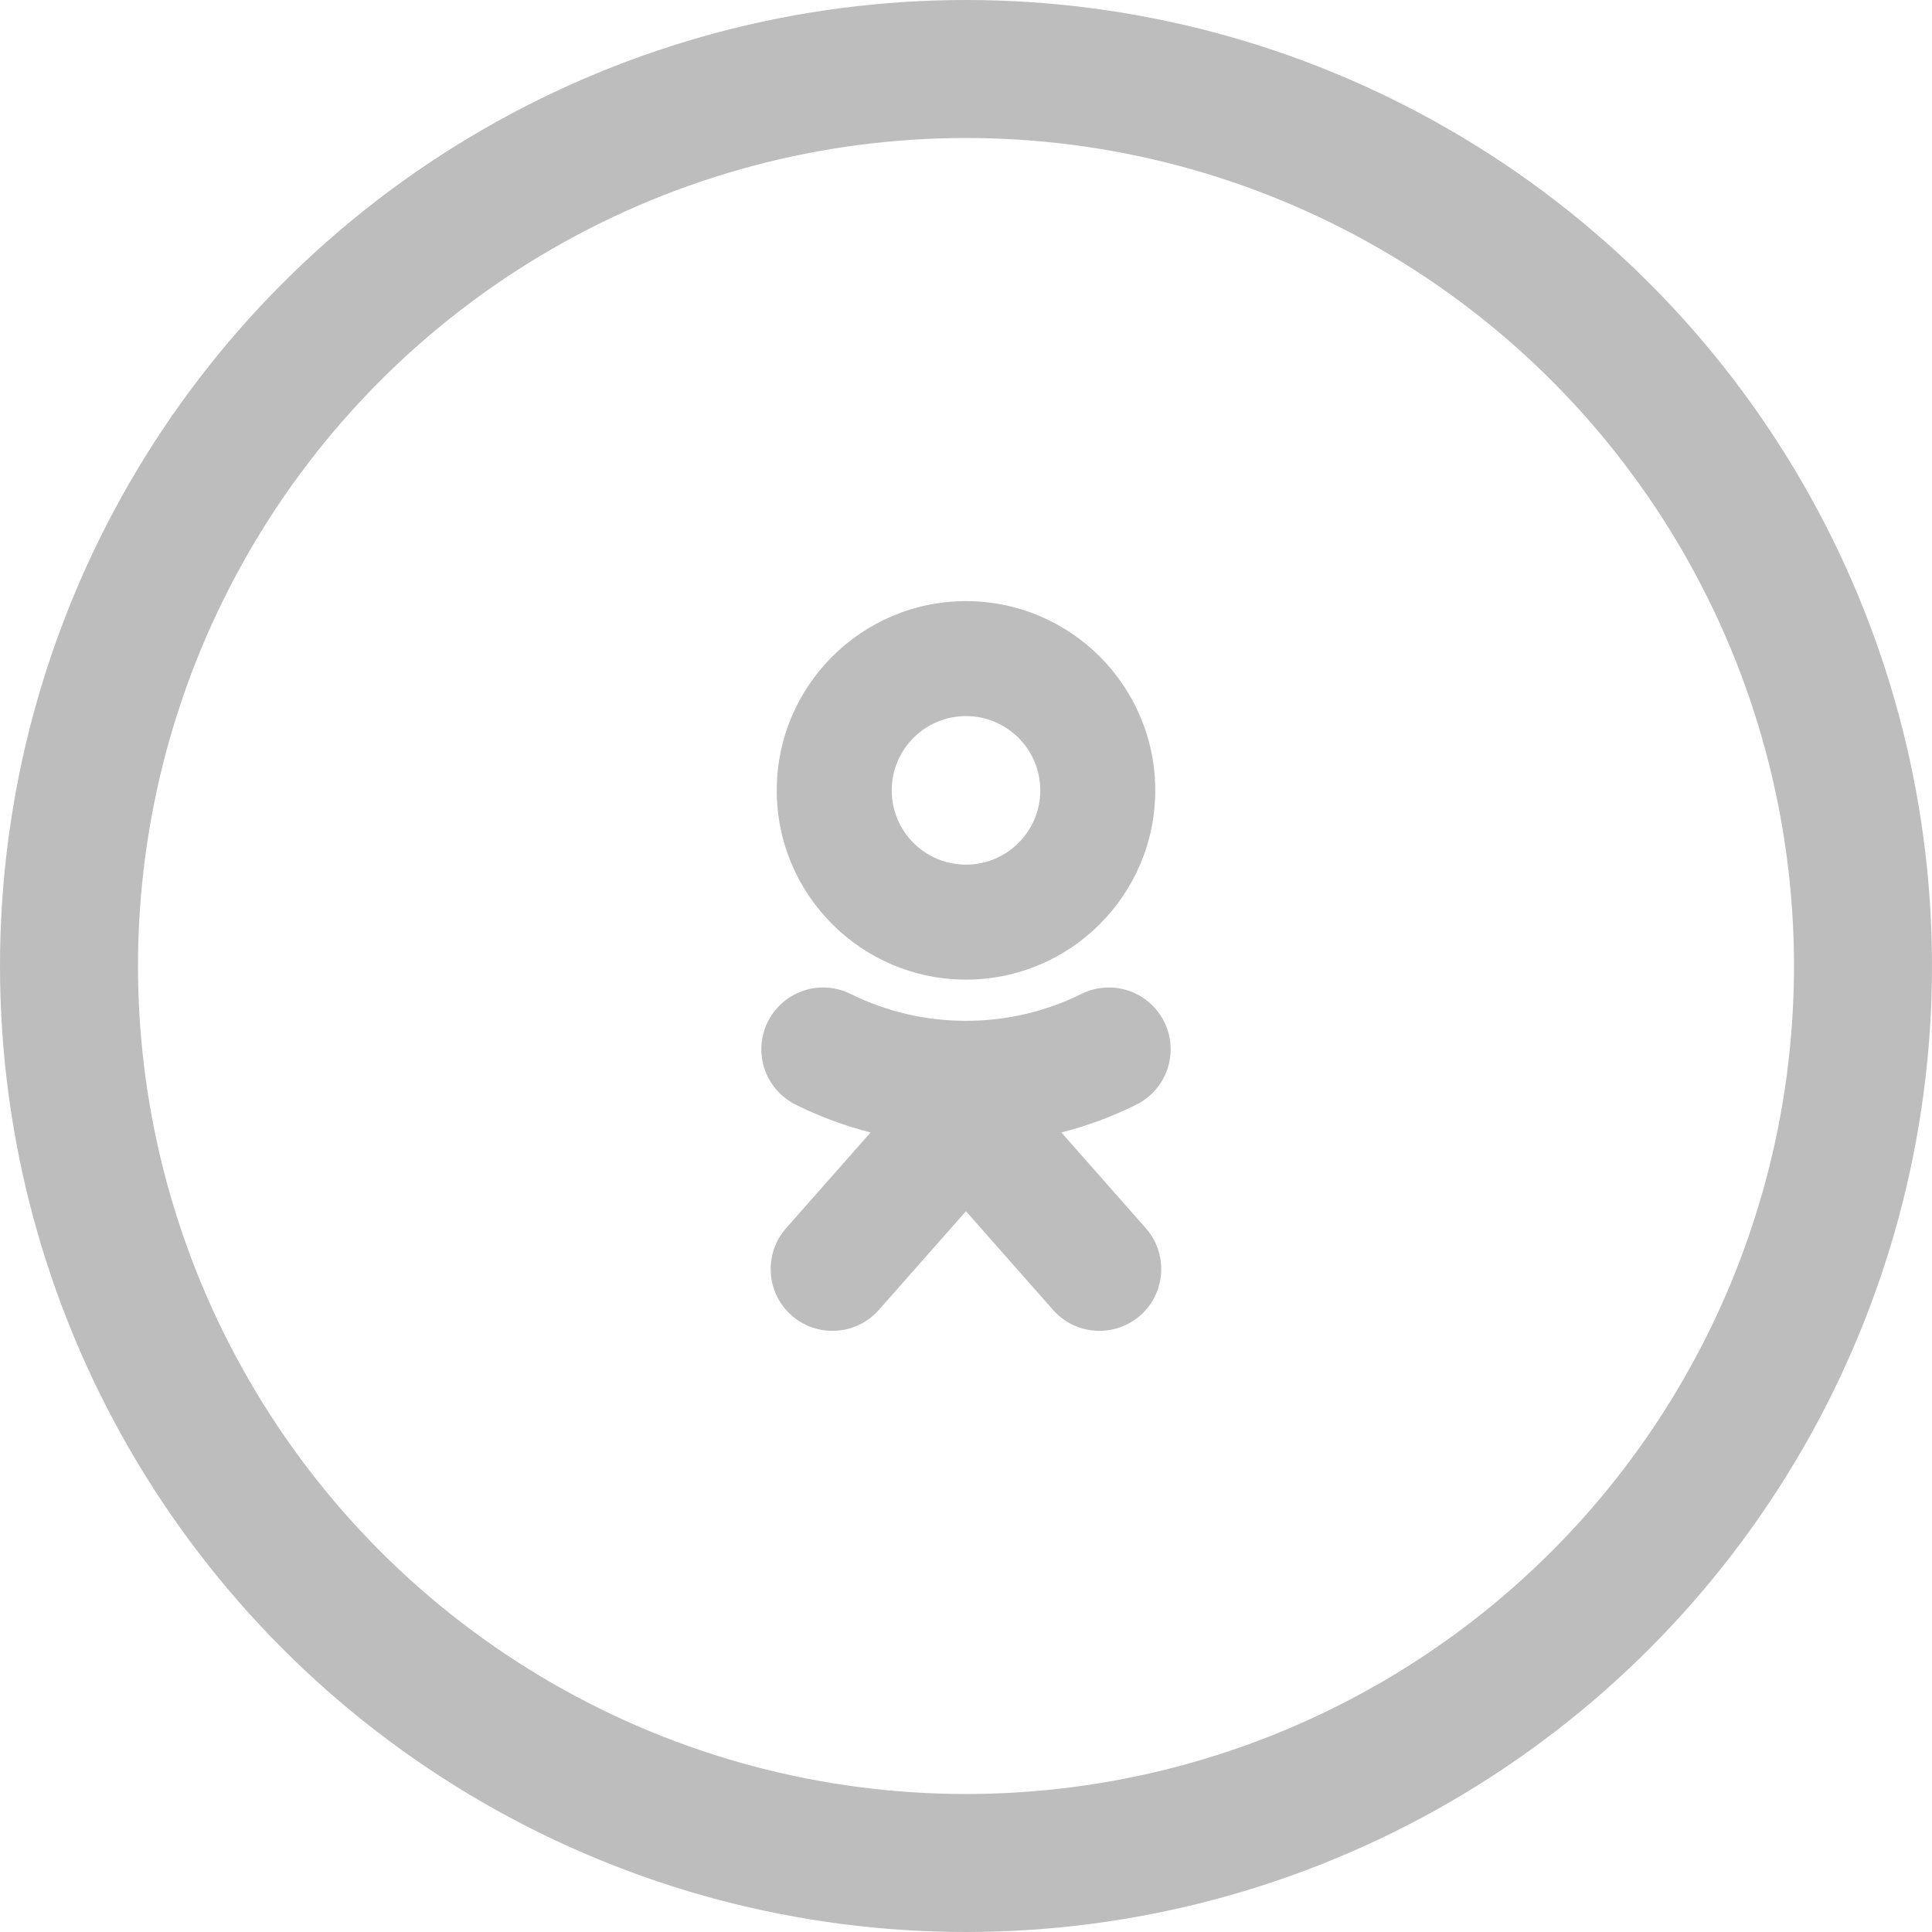 <svg width="42" height="42" viewBox="0 0 42 42" fill="none" xmlns="http://www.w3.org/2000/svg">
<path fill-rule="evenodd" clip-rule="evenodd" d="M17.325 24.028C16.868 23.813 16.551 23.349 16.551 22.811C16.551 22.069 17.153 21.467 17.894 21.467C18.117 21.467 18.327 21.522 18.513 21.618C19.264 21.986 20.108 22.192 21 22.192C21.894 22.192 22.739 21.985 23.492 21.616C23.676 21.521 23.885 21.467 24.106 21.467C24.847 21.467 25.449 22.069 25.449 22.811C25.449 23.349 25.131 23.815 24.673 24.029C24.167 24.278 23.631 24.477 23.073 24.619L24.908 26.699C25.399 27.255 25.346 28.105 24.79 28.596C24.234 29.086 23.384 29.033 22.893 28.477L20.999 26.331L19.105 28.477C18.614 29.033 17.764 29.086 17.208 28.596C16.652 28.105 16.599 27.255 17.09 26.699L18.925 24.619C18.367 24.476 17.832 24.277 17.325 24.028ZM21 13.068C23.27 13.068 25.114 14.912 25.114 17.182C25.114 19.452 23.27 21.296 21 21.296C18.73 21.296 16.886 19.452 16.886 17.182C16.886 14.912 18.73 13.068 21 13.068ZM21 15.567C21.891 15.567 22.615 16.291 22.615 17.182C22.615 18.073 21.891 18.797 21 18.797C20.109 18.797 19.385 18.073 19.385 17.182C19.385 16.291 20.109 15.567 21 15.567Z" fill="#BDBDBD"/>
<circle cx="21" cy="21" r="19.5" stroke="#BDBDBD" stroke-width="3"/>
</svg>

